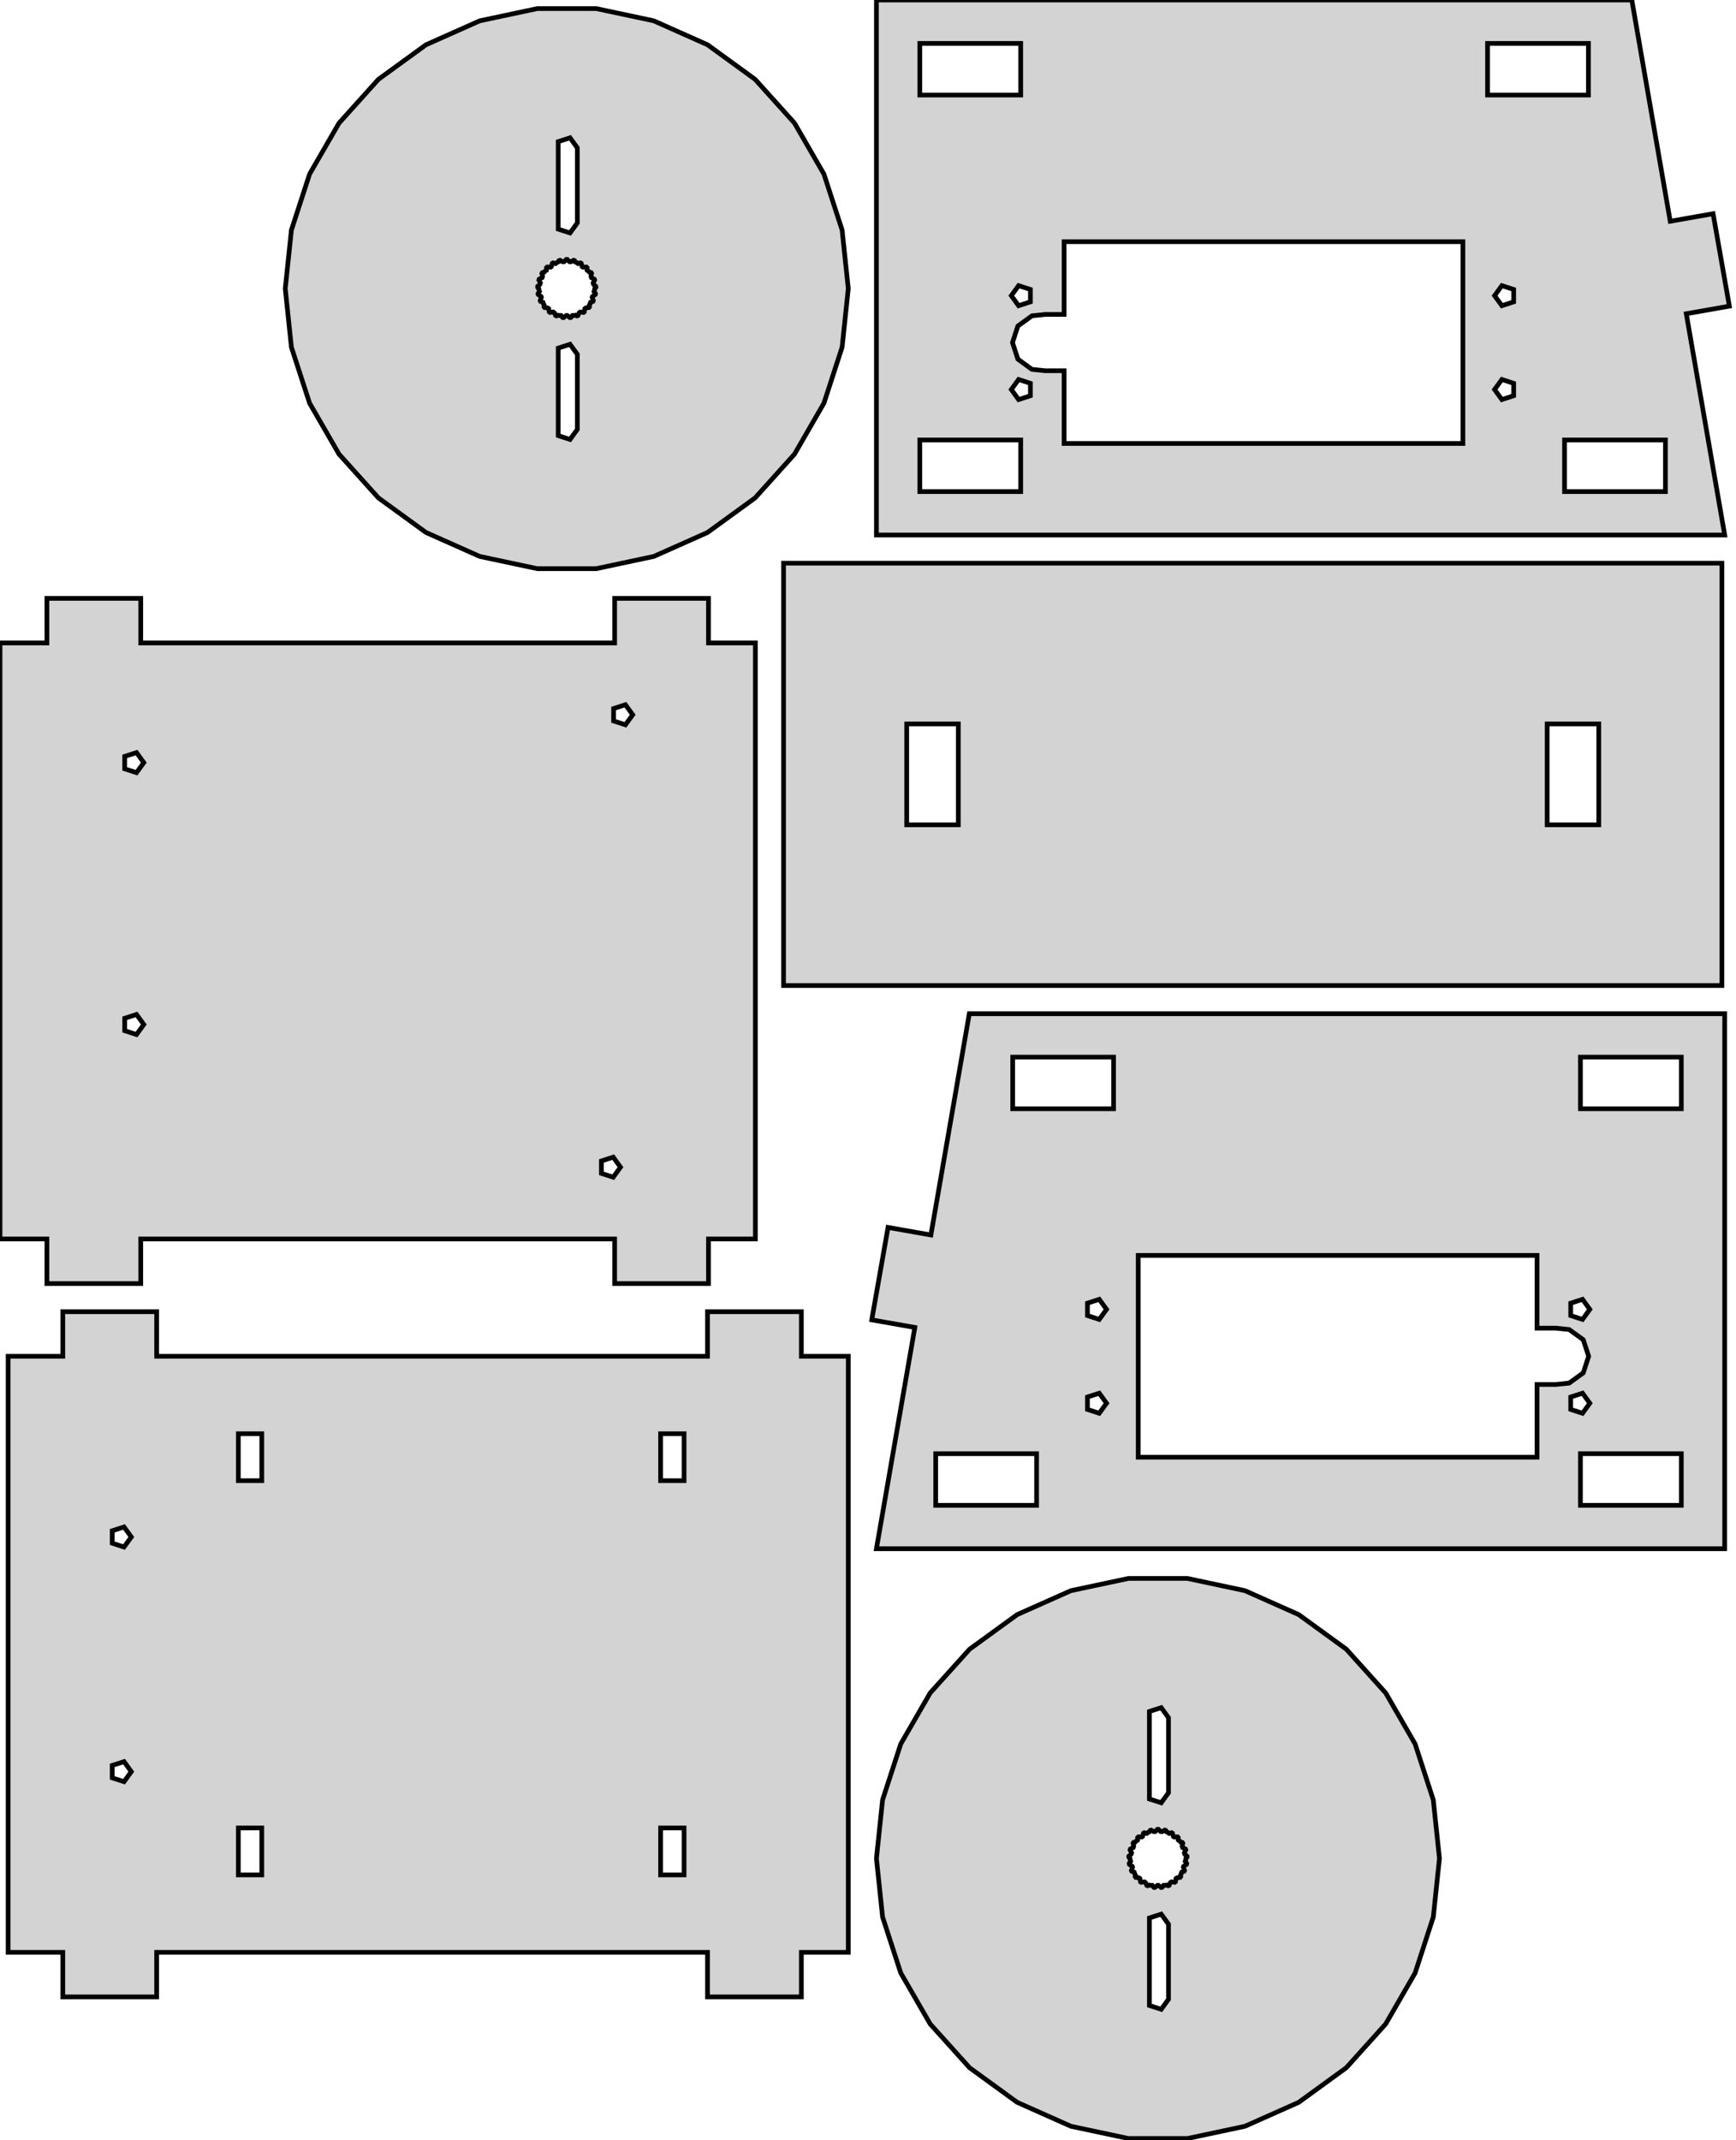 <?xml version="1.0" standalone="no"?>
<!DOCTYPE svg PUBLIC "-//W3C//DTD SVG 1.1//EN" "http://www.w3.org/Graphics/SVG/1.1/DTD/svg11.dtd">
<svg width="185" height="228" viewBox="0 -9 185 228" xmlns="http://www.w3.org/2000/svg" version="1.1">
<title>OpenSCAD Model</title>
<path d="
M 7.22962e-07,123 L 5,123 L 5,127.75 L 15,127.75 L 15,123 L 65.5,123
 L 65.5,127.75 L 75.5,127.75 L 75.5,123 L 80.5,123 L 80.5,59.5 L 75.5,59.5
 L 75.5,54.75 L 65.5,54.75 L 65.5,59.5 L 15,59.5 L 15,54.75 L 5,54.75
 L 5,59.5 L 7.22962e-07,59.5 z
M 13.29,100.811 L 13.29,99.489 L 14.548,99.08 L 15.325,100.15 L 14.548,101.22 z
M 13.29,72.911 L 13.29,71.589 L 14.548,71.18 L 15.325,72.25 L 14.548,73.32 z
M 64.09,116.011 L 64.09,114.689 L 65.348,114.28 L 66.125,115.35 L 65.348,116.42 z
M 65.39,67.811 L 65.39,66.489 L 66.648,66.08 L 67.425,67.15 L 66.648,68.22 z
M 0.868,199 L 6.693,199 L 6.693,203.75 L 16.693,203.75 L 16.693,199 L 75.398,199
 L 75.398,203.75 L 85.398,203.75 L 85.398,199 L 90.398,199 L 90.398,135.5 L 85.398,135.5
 L 85.398,130.75 L 75.398,130.75 L 75.398,135.5 L 16.693,135.5 L 16.693,130.75 L 6.693,130.75
 L 6.693,135.5 L 0.868,135.5 z
M 11.958,180.411 L 11.958,179.089 L 13.216,178.68 L 13.993,179.75 L 13.216,180.82 z
M 11.958,155.411 L 11.958,154.089 L 13.216,153.68 L 13.993,154.75 L 13.216,155.82 z
M 25.398,190.75 L 25.398,185.75 L 27.898,185.75 L 27.898,190.75 z
M 25.398,148.75 L 25.398,143.75 L 27.898,143.75 L 27.898,148.75 z
M 70.398,190.75 L 70.398,185.75 L 72.898,185.75 L 72.898,190.75 z
M 70.398,148.75 L 70.398,143.75 L 72.898,143.75 L 72.898,148.75 z
M 30.398,21.75 L 31.053,27.987 L 32.992,33.952 L 36.127,39.384 L 40.324,44.044 L 45.398,47.731
 L 51.127,50.282 L 57.262,51.586 L 63.534,51.586 L 69.668,50.282 L 75.398,47.731 L 80.472,44.044
 L 84.668,39.384 L 87.804,33.952 L 89.742,27.987 L 90.398,21.75 L 89.742,15.513 L 87.804,9.548
 L 84.668,4.116 L 80.472,-0.544 L 75.398,-4.231 L 69.668,-6.782 L 63.534,-8.086 L 57.262,-8.086
 L 51.127,-6.782 L 45.398,-4.231 L 40.324,-0.544 L 36.127,4.116 L 32.992,9.548 L 31.053,15.513
 z
M 57.295,21.605 L 57.301,21.505 L 57.54,21.295 L 57.587,21.149 L 57.428,20.838 L 57.459,20.743
 L 57.771,20.584 L 57.818,20.438 L 57.748,20.128 L 57.802,20.043 L 57.958,20.009 L 57.966,19.983
 L 58.227,19.794 L 58.235,19.52 L 58.308,19.451 L 58.681,19.463 L 58.754,19.411 L 58.858,19.052
 L 58.945,19.004 L 59.208,19.08 L 59.469,18.891 L 59.496,18.891 L 59.577,18.754 L 59.674,18.729
 L 59.948,18.891 L 60.101,18.891 L 60.348,18.644 L 60.448,18.644 L 60.695,18.891 L 60.848,18.891
 L 61.122,18.729 L 61.219,18.754 L 61.3,18.891 L 61.327,18.891 L 61.588,19.08 L 61.851,19.004
 L 61.938,19.052 L 62.042,19.411 L 62.115,19.463 L 62.488,19.451 L 62.561,19.52 L 62.569,19.794
 L 62.83,19.983 L 62.838,20.009 L 62.994,20.043 L 63.047,20.128 L 62.978,20.438 L 63.025,20.584
 L 63.337,20.743 L 63.368,20.838 L 63.209,21.149 L 63.256,21.295 L 63.495,21.505 L 63.501,21.605
 L 63.396,21.724 L 63.404,21.75 L 63.305,22.056 L 63.459,22.283 L 63.44,22.381 L 63.131,22.591
 L 63.103,22.676 L 63.23,23.027 L 63.187,23.118 L 62.93,23.211 L 62.83,23.517 L 62.808,23.533
 L 62.823,23.692 L 62.76,23.768 L 62.443,23.799 L 62.319,23.888 L 62.264,24.234 L 62.183,24.292
 L 61.838,24.238 L 61.714,24.328 L 61.588,24.62 L 61.495,24.657 L 61.349,24.593 L 61.327,24.609
 L 61.005,24.609 L 60.837,24.826 L 60.738,24.838 L 60.443,24.609 L 60.353,24.609 L 60.058,24.838
 L 59.959,24.826 L 59.791,24.609 L 59.469,24.609 L 59.447,24.593 L 59.301,24.657 L 59.208,24.62
 L 59.082,24.328 L 58.958,24.238 L 58.613,24.292 L 58.532,24.234 L 58.477,23.888 L 58.353,23.799
 L 58.036,23.768 L 57.973,23.692 L 57.988,23.533 L 57.966,23.517 L 57.866,23.211 L 57.609,23.118
 L 57.566,23.027 L 57.693,22.676 L 57.665,22.591 L 57.356,22.381 L 57.337,22.283 L 57.491,22.056
 L 57.392,21.75 L 57.4,21.724 z
M 59.488,37.411 L 59.488,28.089 L 60.746,27.68 L 61.523,28.75 L 61.523,36.75 L 60.746,37.82
 z
M 59.488,15.411 L 59.488,6.089 L 60.746,5.68 L 61.523,6.75 L 61.523,14.75 L 60.746,15.82
 z
M 83.5,96 L 183.5,96 L 183.5,51 L 83.5,51 z
M 96.625,78.875 L 96.625,68.125 L 102.125,68.125 L 102.125,78.875 z
M 164.875,78.875 L 164.875,68.125 L 170.375,68.125 L 170.375,78.875 z
M 92.899,131.617 L 97.492,132.426 L 93.398,156 L 183.796,156 L 183.796,99 L 103.296,99
 L 99.202,122.574 L 94.636,121.769 z
M 99.716,151.375 L 99.716,145.875 L 110.466,145.875 L 110.466,151.375 z
M 107.921,109.125 L 107.921,103.625 L 118.671,103.625 L 118.671,109.125 z
M 115.886,141.161 L 115.886,139.839 L 117.144,139.43 L 117.921,140.5 L 117.144,141.57 z
M 115.886,131.161 L 115.886,129.839 L 117.144,129.43 L 117.921,130.5 L 117.144,131.57 z
M 121.296,146.25 L 121.296,124.75 L 163.796,124.75 L 163.796,132.5 L 165.796,132.5 L 167.223,132.647
 L 168.723,133.737 L 169.296,135.5 L 168.723,137.263 L 167.223,138.353 L 165.796,138.5 L 163.796,138.5
 L 163.796,146.25 z
M 167.386,141.161 L 167.386,139.839 L 168.644,139.43 L 169.421,140.5 L 168.644,141.57 z
M 167.386,131.161 L 167.386,129.839 L 168.644,129.43 L 169.421,130.5 L 168.644,131.57 z
M 168.421,151.375 L 168.421,145.875 L 179.171,145.875 L 179.171,151.375 z
M 168.421,109.125 L 168.421,103.625 L 179.171,103.625 L 179.171,109.125 z
M 93.398,189 L 94.053,195.237 L 95.992,201.202 L 99.127,206.634 L 103.324,211.294 L 108.398,214.981
 L 114.127,217.532 L 120.262,218.836 L 126.534,218.836 L 132.668,217.532 L 138.398,214.981 L 143.472,211.294
 L 147.668,206.634 L 150.804,201.202 L 152.742,195.237 L 153.398,189 L 152.742,182.763 L 150.804,176.798
 L 147.668,171.366 L 143.472,166.706 L 138.398,163.019 L 132.668,160.468 L 126.534,159.164 L 120.262,159.164
 L 114.127,160.468 L 108.398,163.019 L 103.324,166.706 L 99.127,171.366 L 95.992,176.798 L 94.053,182.763
 z
M 120.295,188.855 L 120.301,188.755 L 120.54,188.545 L 120.587,188.399 L 120.428,188.088 L 120.459,187.993
 L 120.771,187.834 L 120.818,187.688 L 120.748,187.378 L 120.802,187.293 L 120.957,187.259 L 120.966,187.233
 L 121.227,187.044 L 121.235,186.77 L 121.308,186.701 L 121.681,186.713 L 121.753,186.661 L 121.858,186.302
 L 121.945,186.254 L 122.208,186.33 L 122.469,186.141 L 122.496,186.141 L 122.577,186.004 L 122.674,185.979
 L 122.948,186.141 L 123.101,186.141 L 123.348,185.894 L 123.448,185.894 L 123.695,186.141 L 123.848,186.141
 L 124.122,185.979 L 124.219,186.004 L 124.3,186.141 L 124.327,186.141 L 124.588,186.33 L 124.851,186.254
 L 124.938,186.302 L 125.042,186.661 L 125.115,186.713 L 125.488,186.701 L 125.561,186.77 L 125.569,187.044
 L 125.83,187.233 L 125.838,187.259 L 125.994,187.293 L 126.047,187.378 L 125.978,187.688 L 126.025,187.834
 L 126.337,187.993 L 126.368,188.088 L 126.209,188.399 L 126.256,188.545 L 126.495,188.755 L 126.501,188.855
 L 126.396,188.974 L 126.404,189 L 126.305,189.306 L 126.459,189.533 L 126.44,189.631 L 126.131,189.841
 L 126.103,189.926 L 126.23,190.277 L 126.187,190.368 L 125.93,190.461 L 125.83,190.767 L 125.808,190.783
 L 125.823,190.941 L 125.759,191.019 L 125.443,191.048 L 125.319,191.138 L 125.264,191.484 L 125.183,191.542
 L 124.838,191.488 L 124.714,191.578 L 124.588,191.87 L 124.495,191.907 L 124.349,191.843 L 124.327,191.859
 L 124.005,191.859 L 123.837,192.075 L 123.738,192.088 L 123.443,191.859 L 123.353,191.859 L 123.058,192.088
 L 122.959,192.075 L 122.791,191.859 L 122.469,191.859 L 122.447,191.843 L 122.301,191.907 L 122.208,191.87
 L 122.082,191.578 L 121.958,191.488 L 121.613,191.542 L 121.532,191.484 L 121.477,191.138 L 121.353,191.048
 L 121.036,191.019 L 120.973,190.941 L 120.988,190.783 L 120.966,190.767 L 120.866,190.461 L 120.609,190.368
 L 120.566,190.277 L 120.693,189.926 L 120.665,189.841 L 120.356,189.631 L 120.337,189.533 L 120.491,189.306
 L 120.392,189 L 120.4,188.974 z
M 122.488,204.661 L 122.488,195.339 L 123.746,194.93 L 124.523,196 L 124.523,204 L 123.746,205.07
 z
M 122.488,182.661 L 122.488,173.339 L 123.746,172.93 L 124.523,174 L 124.523,182 L 123.746,183.07
 z
M 93.398,48 L 183.796,48 L 179.702,24.426 L 184.295,23.617 L 182.558,13.768 L 177.991,14.574
 L 173.898,-9 L 93.398,-9 z
M 98.023,43.375 L 98.023,37.875 L 108.773,37.875 L 108.773,43.375 z
M 98.023,1.125 L 98.023,-4.375 L 108.773,-4.375 L 108.773,1.125 z
M 107.773,32.5 L 108.55,31.43 L 109.808,31.839 L 109.808,33.161 L 108.55,33.57 z
M 107.773,22.5 L 108.55,21.43 L 109.808,21.839 L 109.808,23.161 L 108.55,23.57 z
M 107.898,27.5 L 108.471,25.737 L 109.971,24.647 L 111.398,24.5 L 113.398,24.5 L 113.398,16.75
 L 155.898,16.75 L 155.898,38.25 L 113.398,38.25 L 113.398,30.5 L 111.398,30.5 L 109.971,30.353
 L 108.471,29.263 z
M 158.523,1.125 L 158.523,-4.375 L 169.273,-4.375 L 169.273,1.125 z
M 159.273,32.5 L 160.05,31.43 L 161.308,31.839 L 161.308,33.161 L 160.05,33.57 z
M 159.273,22.5 L 160.05,21.43 L 161.308,21.839 L 161.308,23.161 L 160.05,23.57 z
M 166.728,43.375 L 166.728,37.875 L 177.478,37.875 L 177.478,43.375 z
" stroke="black" fill="lightgray" stroke-width="0.5"/></svg>
